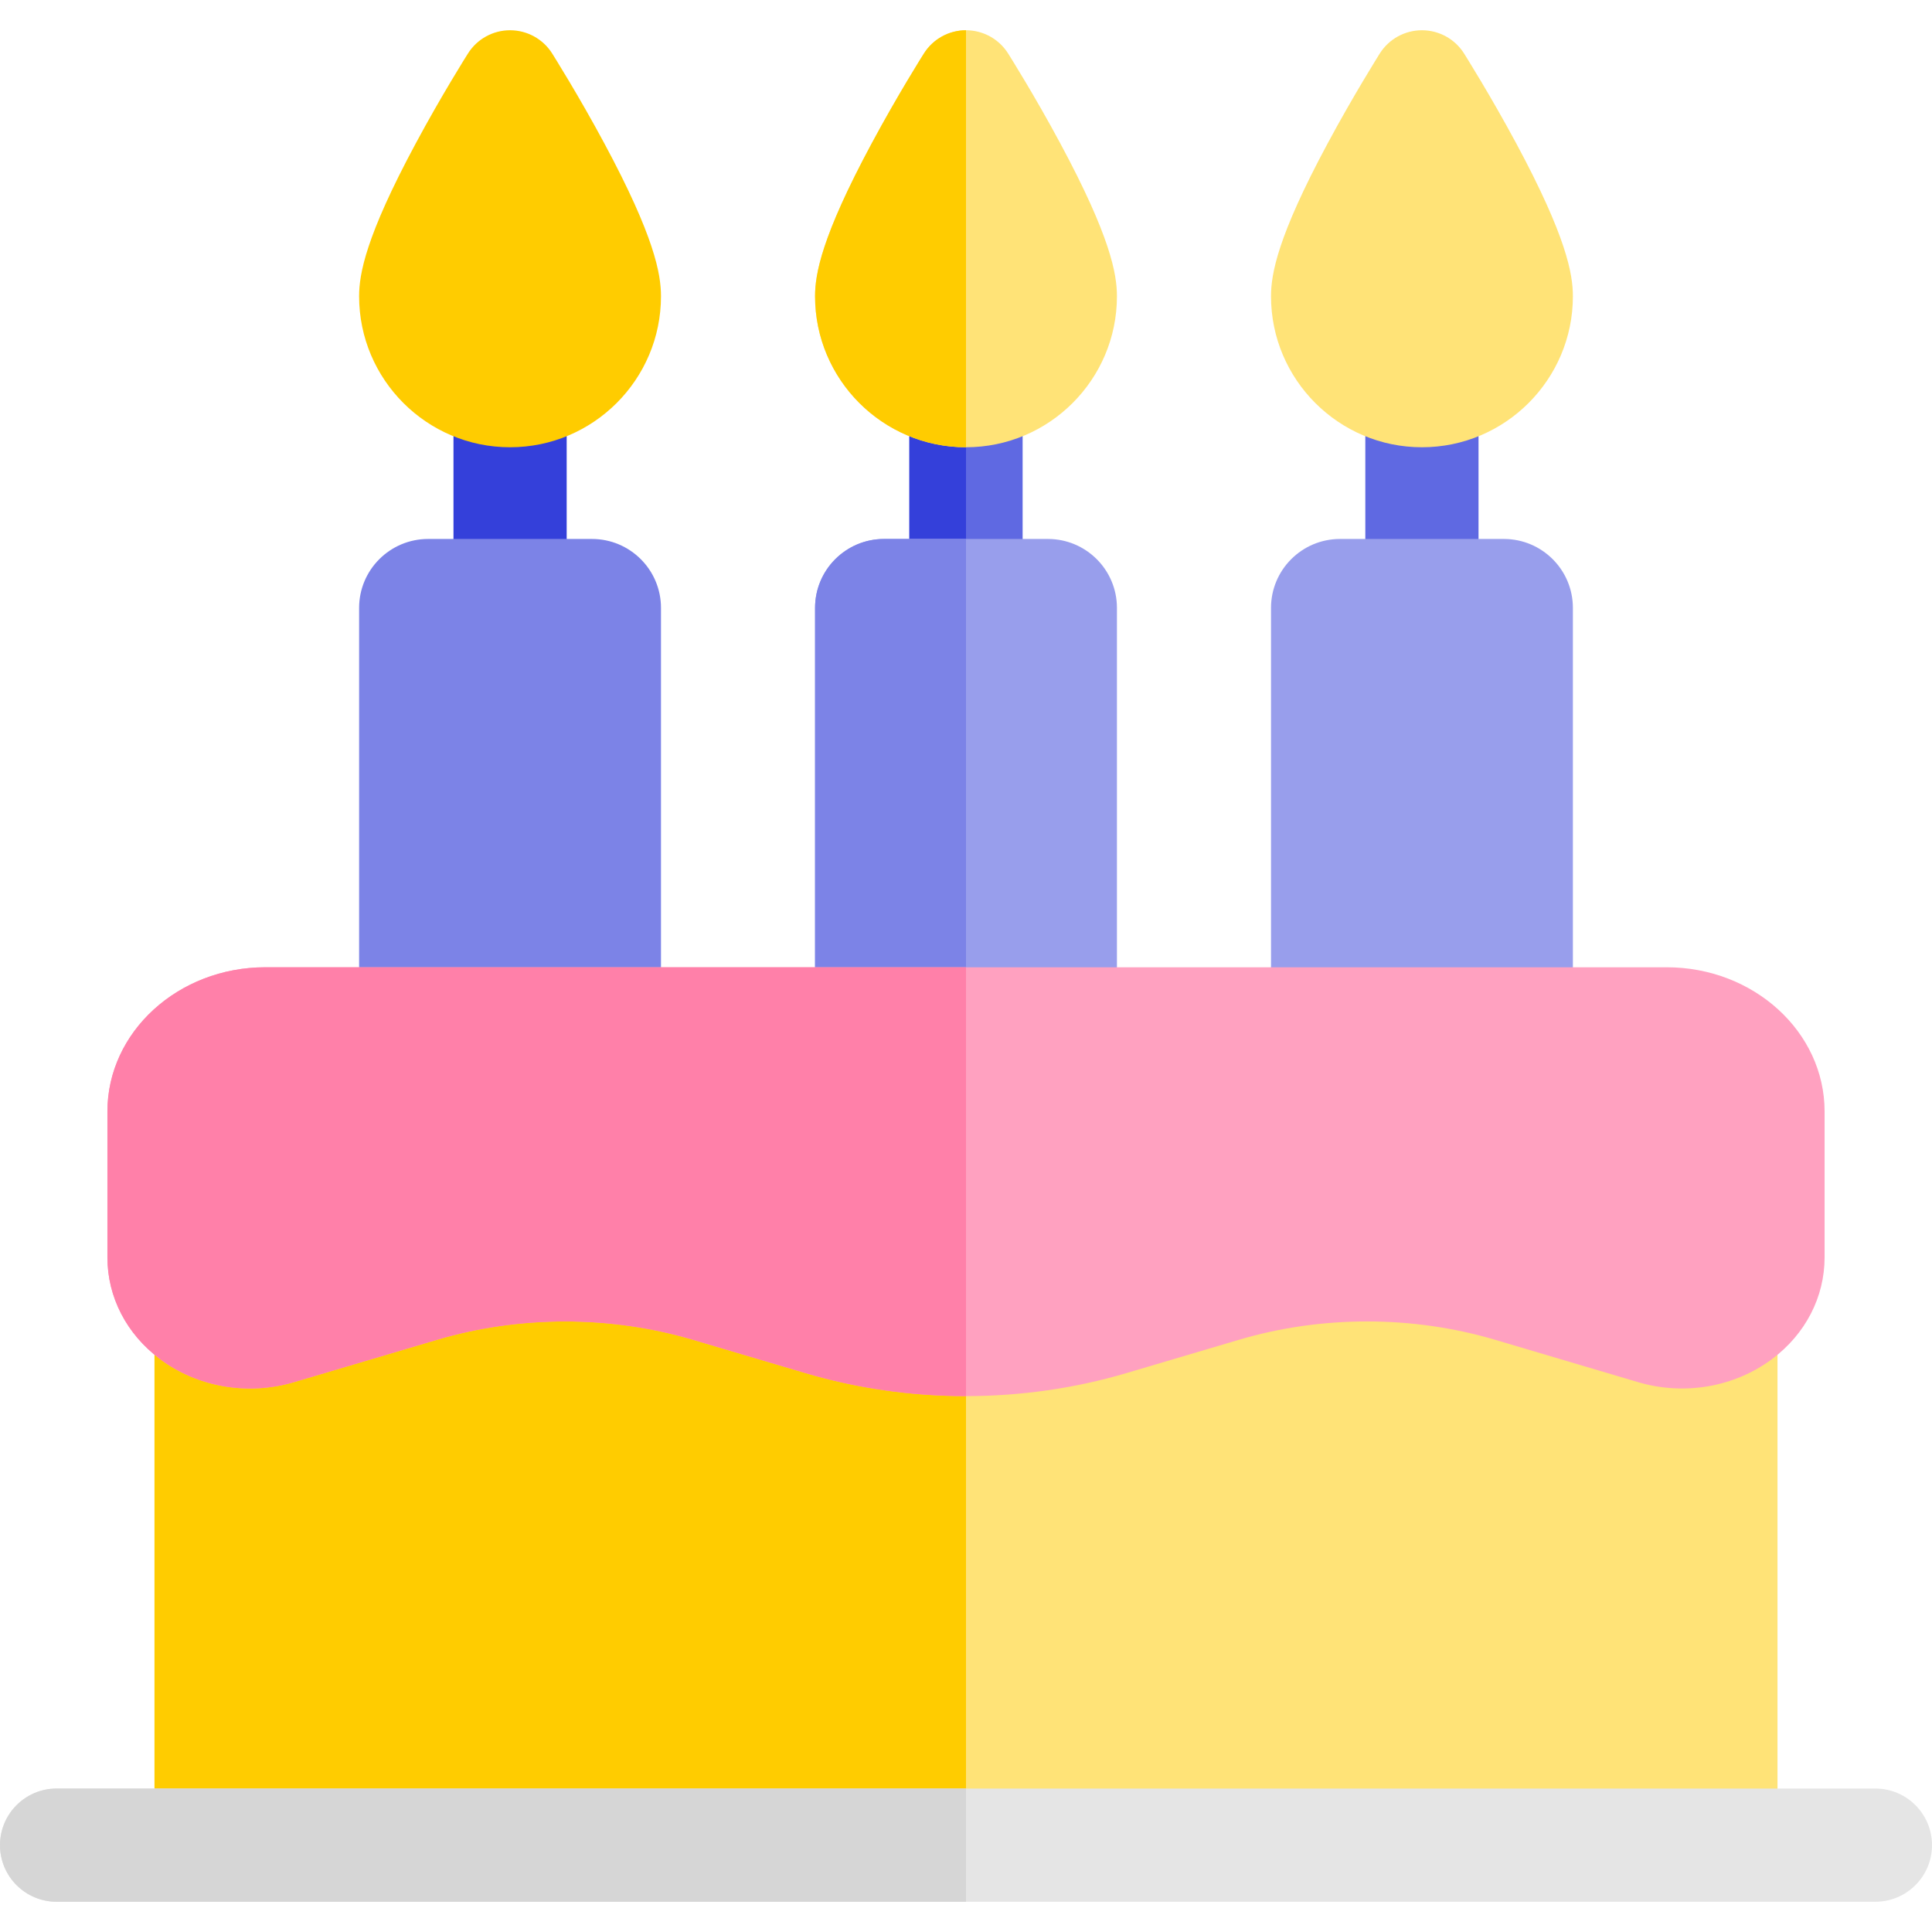 <svg width="32" height="32" viewBox="0 0 32 32" fill="none" xmlns="http://www.w3.org/2000/svg">
<g clip-path="url(#clip0)">
<path d="M16 9.937C16.518 9.937 16.938 9.518 16.938 9V7.141C16.938 6.623 16.518 6.203 16 6.203C15.482 6.203 15.062 6.623 15.062 7.141V9C15.062 9.518 15.482 9.937 16 9.937Z" fill="#5F69E2"/>
<path d="M3.497 17.818H28.503C29.021 17.818 29.441 18.238 29.441 18.756V29.728C29.441 30.246 29.021 30.666 28.503 30.666H3.497C2.979 30.666 2.559 30.246 2.559 29.728V18.756C2.559 18.238 2.979 17.818 3.497 17.818Z" fill="#FFE377"/>
<path d="M3.497 17.818H16V30.666H3.497C2.979 30.666 2.559 30.246 2.559 29.728V18.756C2.559 18.238 2.979 17.818 3.497 17.818Z" fill="#FFCC00"/>
<path d="M23.552 9.937C24.07 9.937 24.489 9.518 24.489 9V7.141C24.489 6.623 24.07 6.203 23.552 6.203C23.034 6.203 22.614 6.623 22.614 7.141V9C22.614 9.518 23.034 9.937 23.552 9.937Z" fill="#5F69E2"/>
<path d="M8.448 9.937C8.966 9.937 9.386 9.518 9.386 9V7.141C9.386 6.623 8.966 6.203 8.448 6.203C7.93 6.203 7.511 6.623 7.511 7.141V9C7.511 9.518 7.93 9.937 8.448 9.937Z" fill="#3440DA"/>
<path d="M6.884 2.379C7.311 1.583 7.733 0.914 7.751 0.886C7.902 0.646 8.165 0.501 8.448 0.501C8.731 0.501 8.995 0.646 9.146 0.886C9.163 0.914 9.585 1.583 10.012 2.379C10.842 3.923 10.948 4.541 10.948 4.907C10.948 6.286 9.826 7.408 8.448 7.408C7.069 7.408 5.948 6.286 5.948 4.907C5.948 4.541 6.054 3.923 6.884 2.379Z" fill="#FFCC00"/>
<path d="M16 6.203L16 9.937C15.482 9.937 15.062 9.518 15.062 9V7.141C15.062 6.623 15.482 6.203 16 6.203Z" fill="#3440DA"/>
<path d="M15.303 0.885C15.454 0.646 15.717 0.501 16 0.501C16.283 0.501 16.546 0.646 16.697 0.885C16.715 0.914 17.137 1.583 17.564 2.379C18.394 3.923 18.5 4.541 18.5 4.907C18.5 6.286 17.378 7.408 16 7.408C14.621 7.408 13.5 6.286 13.5 4.907C13.5 4.541 13.606 3.923 14.436 2.379C14.863 1.583 15.285 0.914 15.303 0.885Z" fill="#FFE377"/>
<path d="M14.436 2.379C14.863 1.583 15.285 0.914 15.303 0.886C15.454 0.646 15.717 0.501 16 0.501V7.408C14.621 7.408 13.5 6.286 13.5 4.907C13.5 4.541 13.606 3.923 14.436 2.379Z" fill="#FFCC00"/>
<path d="M0.938 31.499H31.062C31.58 31.499 32 31.079 32 30.562C32 30.044 31.58 29.624 31.062 29.624H0.938C0.42 29.624 0 30.044 0 30.562C0 31.079 0.42 31.499 0.938 31.499Z" fill="#E5E5E5"/>
<path d="M0.938 29.624H16V31.499H0.938C0.42 31.499 0 31.079 0 30.562C0 30.044 0.42 29.624 0.938 29.624Z" fill="#D6D6D6"/>
<path d="M14.643 8.927H17.357C17.988 8.927 18.5 9.438 18.5 10.069V17.31C18.5 17.942 17.988 18.453 17.357 18.453H14.643C14.012 18.453 13.5 17.942 13.5 17.31V10.069C13.5 9.438 14.012 8.927 14.643 8.927Z" fill="#989EEC"/>
<path d="M22.195 8.927H24.909C25.54 8.927 26.052 9.438 26.052 10.069V17.31C26.052 17.942 25.54 18.453 24.909 18.453H22.195C21.564 18.453 21.052 17.942 21.052 17.31V10.069C21.052 9.438 21.564 8.927 22.195 8.927Z" fill="#989EEC"/>
<path d="M7.091 8.927H9.805C10.436 8.927 10.948 9.438 10.948 10.069V17.31C10.948 17.942 10.436 18.453 9.805 18.453H7.091C6.46 18.453 5.948 17.942 5.948 17.31V10.069C5.948 9.438 6.46 8.927 7.091 8.927Z" fill="#7C83E7"/>
<path d="M14.643 8.927H16V18.453H14.643C14.012 18.453 13.5 17.942 13.5 17.31V10.069C13.5 9.438 14.012 8.927 14.643 8.927Z" fill="#7C83E7"/>
<path d="M4.394 16.021H27.605C29.048 16.021 30.221 17.092 30.221 18.409V20.826C30.221 21.483 29.904 22.097 29.352 22.509C28.727 22.976 27.896 23.119 27.129 22.892L24.763 22.191C23.395 21.786 21.889 21.786 20.521 22.191L18.653 22.744C17.797 22.997 16.899 23.124 16 23.124C15.101 23.124 14.202 22.997 13.347 22.744L11.479 22.191C10.111 21.786 8.605 21.786 7.238 22.191L4.871 22.892C4.104 23.119 3.273 22.976 2.648 22.509C2.096 22.097 1.779 21.483 1.779 20.826V18.409C1.779 17.092 2.952 16.021 4.394 16.021Z" fill="#FFA1C0"/>
<path d="M4.394 16.021H16V23.124C15.101 23.124 14.202 22.997 13.347 22.744L11.479 22.191C10.111 21.786 8.605 21.786 7.237 22.191L4.871 22.892C4.104 23.119 3.273 22.976 2.648 22.509C2.096 22.097 1.779 21.483 1.779 20.826V18.409C1.779 17.092 2.952 16.021 4.394 16.021Z" fill="#FF80A9"/>
<path d="M22.854 0.885C23.005 0.646 23.269 0.501 23.552 0.501C23.835 0.501 24.098 0.646 24.249 0.885C24.267 0.914 24.688 1.583 25.116 2.379C25.946 3.923 26.052 4.541 26.052 4.907C26.052 6.286 24.93 7.408 23.552 7.408C22.173 7.408 21.052 6.286 21.052 4.907C21.052 4.541 21.158 3.923 21.988 2.379C22.415 1.583 22.837 0.914 22.854 0.885Z" fill="#FFE377"/>
</g>
<defs>
<clipPath id="clip0">
<rect width="32" height="32" fill="white" transform="matrix(-1 0 0 1 32 0)"/>
</clipPath>
</defs>
</svg>
